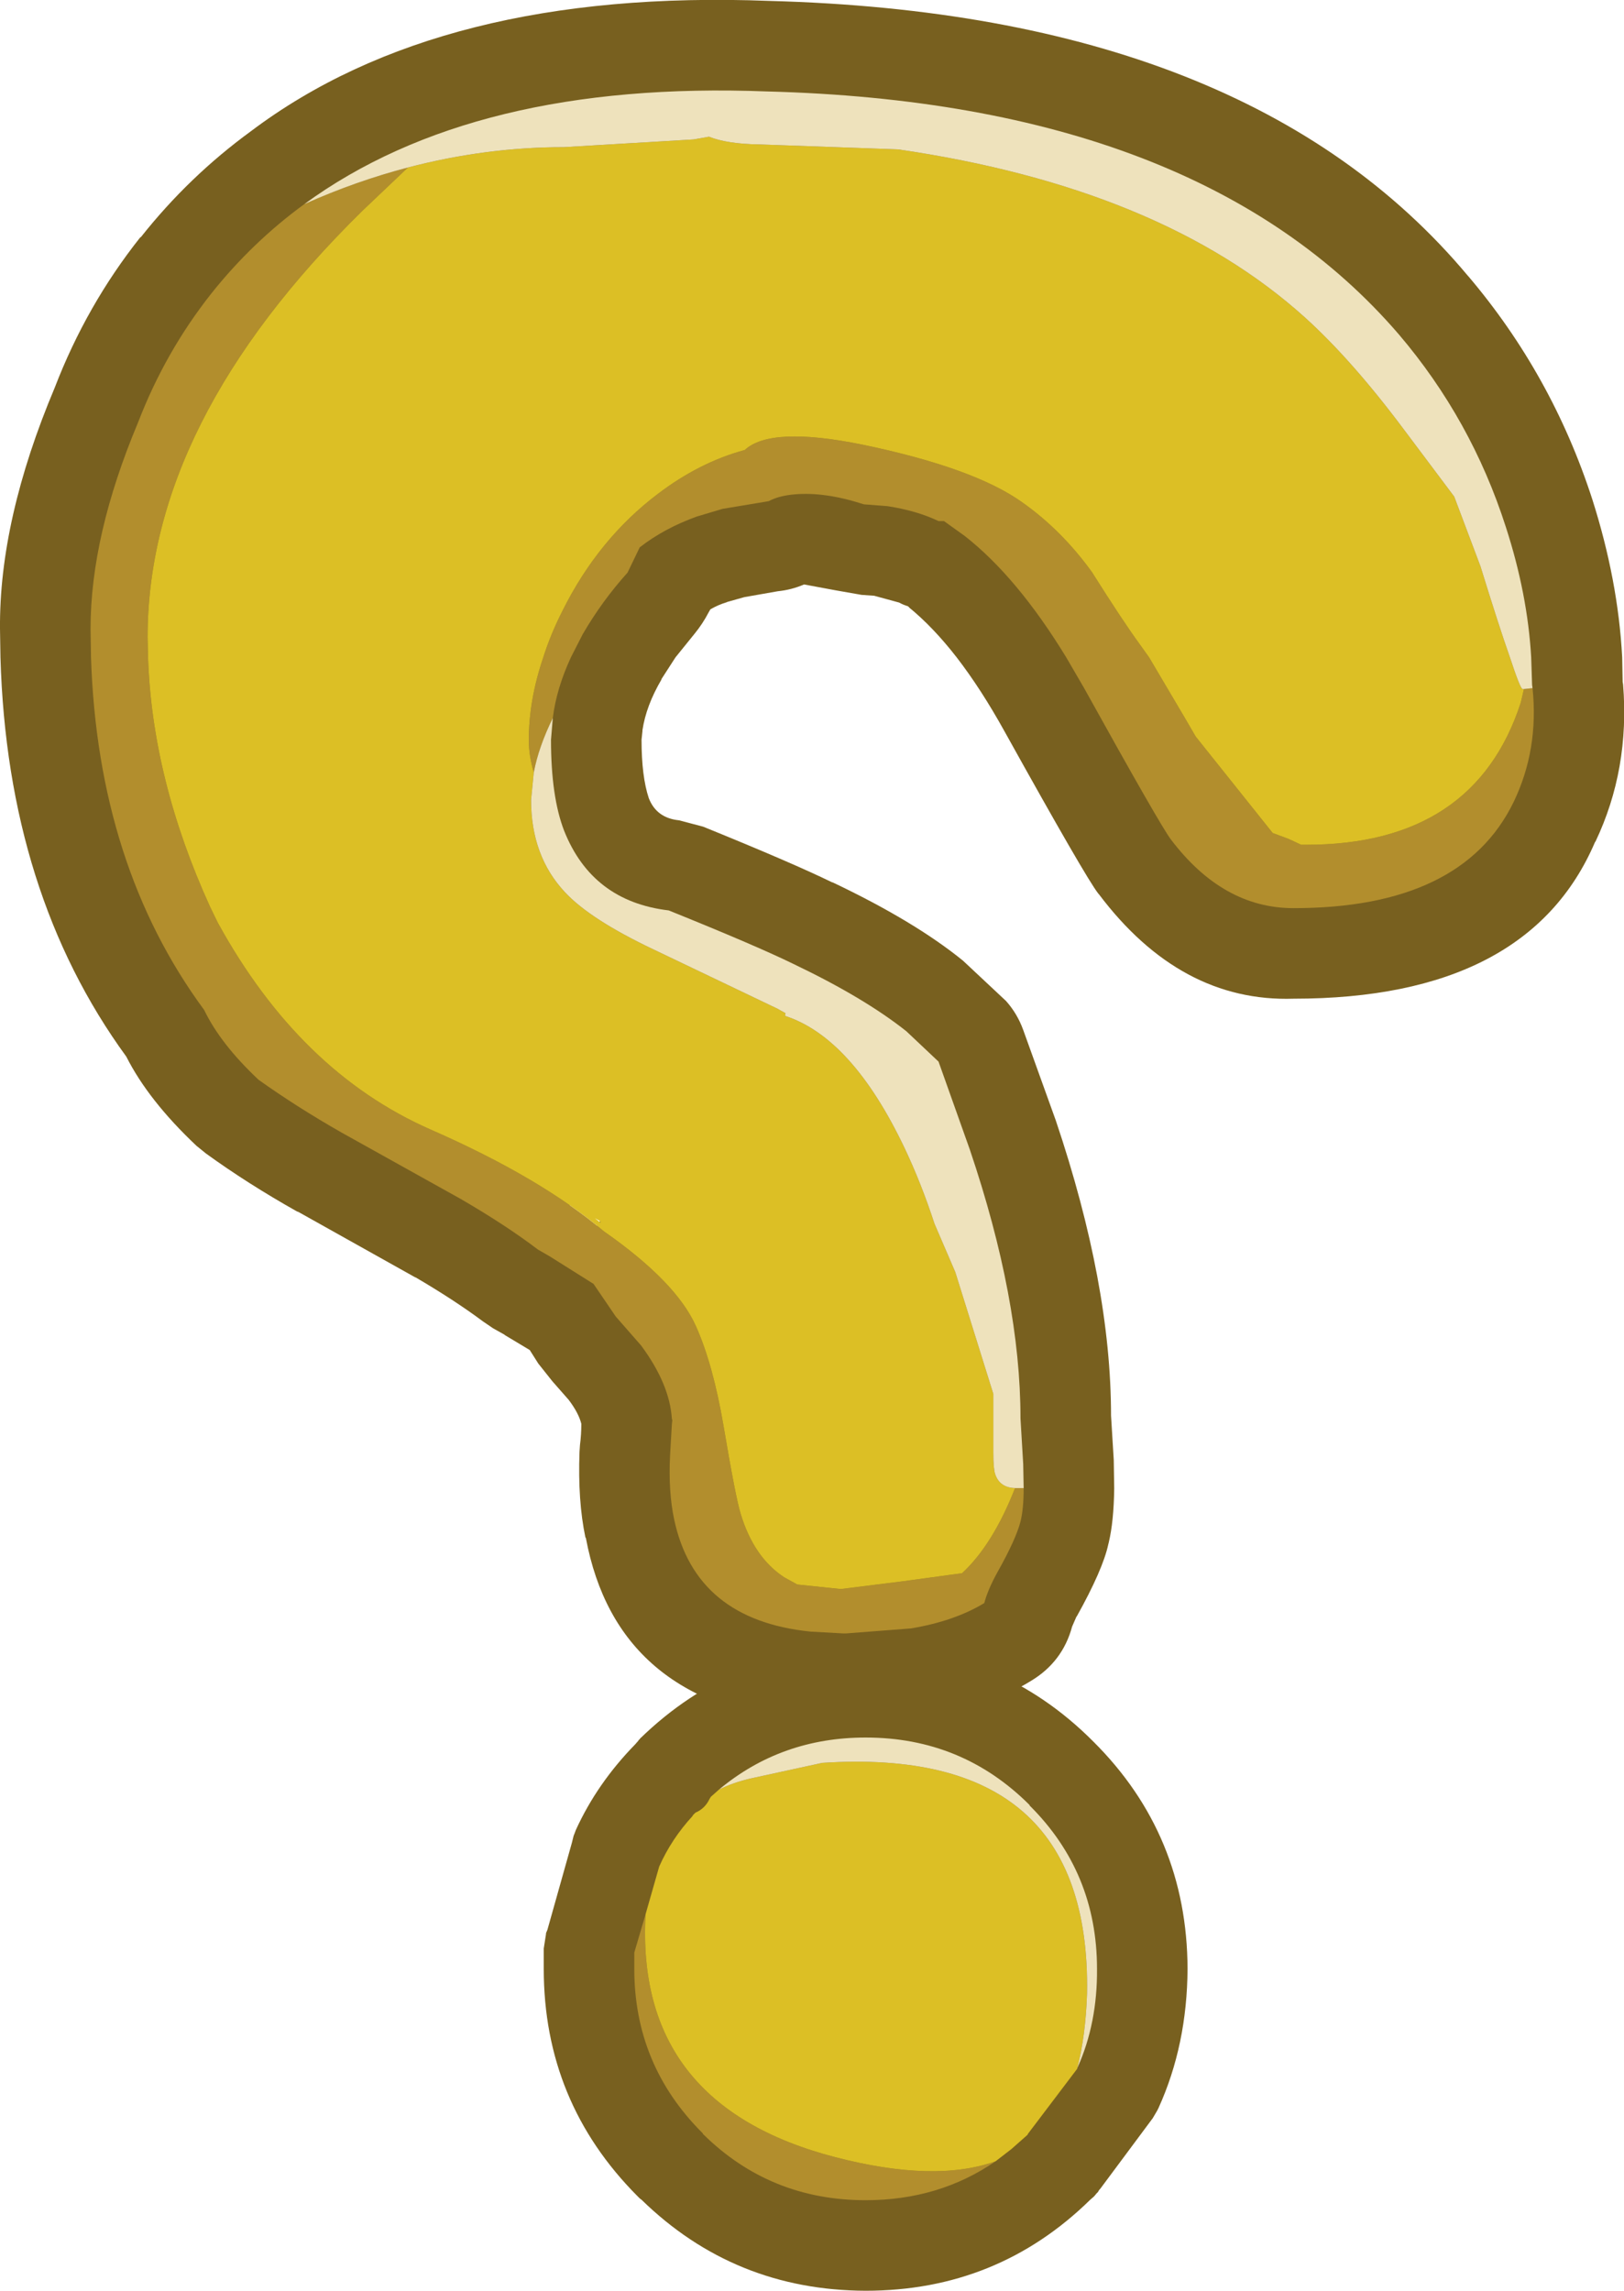 <?xml version="1.0" encoding="UTF-8" standalone="no"?>
<svg xmlns:ffdec="https://www.free-decompiler.com/flash" xmlns:xlink="http://www.w3.org/1999/xlink" ffdec:objectType="shape" height="253.0px" width="179.35px" xmlns="http://www.w3.org/2000/svg">
  <g transform="matrix(1.0, 0.0, 0.0, 1.0, 95.9, 243.1)">
    <path d="M24.85 -50.75 L24.85 -50.8 24.85 -50.75" fill="#000000" fill-rule="evenodd" stroke="none"/>
    <path d="M24.85 -50.75 Q35.2 -40.45 35.25 -25.65 35.2 -17.25 32.05 -10.3 L31.9 -10.0 31.4 -9.15 31.25 -8.95 25.6 -1.35 25.5 -1.25 25.35 -1.0 25.2 -0.85 24.95 -0.55 24.9 -0.5 24.5 -0.15 Q14.25 9.9 -0.3 9.9 -14.8 9.85 -25.05 -0.15 L-25.25 -0.3 -25.3 -0.35 -25.45 -0.5 -25.5 -0.55 Q-35.85 -10.95 -35.85 -25.65 L-35.85 -26.85 -35.85 -27.9 -35.6 -29.5 -35.6 -29.6 -35.45 -29.95 -32.75 -39.55 -32.7 -39.75 -32.55 -40.35 -32.45 -40.6 -32.3 -41.0 Q-29.95 -46.15 -25.75 -50.45 L-25.4 -50.85 -25.35 -50.95 -25.25 -51.0 -25.25 -51.05 -25.2 -51.1 Q-14.8 -61.2 -0.3 -61.2 14.5 -61.15 24.85 -50.75" fill="#78601f" fill-rule="evenodd" stroke="none"/>
    <path d="M14.05 -4.4 Q7.8 -0.1 -0.3 -0.1 -10.85 -0.1 -18.25 -7.4 L-18.3 -7.5 -18.35 -7.55 Q-25.85 -15.05 -25.85 -25.65 L-25.85 -26.85 -25.85 -27.45 -24.6 -31.7 Q-25.8 -10.6 -3.65 -4.85 7.35 -2.0 14.05 -4.4" fill="#b28e2d" fill-rule="evenodd" stroke="none"/>
    <path d="M-16.5 -45.45 Q-14.9 -46.25 -12.9 -46.7 L-5.1 -48.4 Q24.6 -50.35 24.15 -22.95 24.0 -18.25 23.05 -14.6 L17.6 -7.4 17.6 -7.35 17.55 -7.3 15.8 -5.75 14.05 -4.4 Q7.35 -2.0 -3.65 -4.85 -25.8 -10.6 -24.6 -31.7 L-23.1 -36.95 Q-21.75 -40.0 -19.4 -42.55 L-19.4 -42.6 -19.1 -42.9 Q-18.05 -43.35 -17.55 -44.4 L-17.4 -44.65 -16.5 -45.45" fill="#dcbf25" fill-rule="evenodd" stroke="none"/>
    <path d="M-16.5 -45.45 Q-9.6 -51.2 -0.3 -51.2 10.35 -51.2 17.8 -43.75 L17.8 -43.7 Q25.25 -36.3 25.25 -25.65 25.3 -19.65 23.1 -14.75 L23.05 -14.65 23.05 -14.6 23.05 -14.65 23.05 -14.6 Q24.0 -18.25 24.15 -22.95 24.6 -50.35 -5.1 -48.4 L-12.9 -46.7 Q-14.9 -46.25 -16.5 -45.45" fill="#eee2bc" fill-rule="evenodd" stroke="none"/>
    <path d="M66.25 -212.6 Q75.5 -201.7 79.95 -187.95 82.8 -179.0 83.25 -170.5 L83.3 -167.85 83.3 -167.8 83.35 -167.5 Q84.1 -158.15 80.3 -150.15 L80.25 -150.1 Q72.85 -132.8 46.95 -132.8 34.45 -132.4 25.45 -144.35 L25.4 -144.4 Q24.05 -146.1 15.05 -162.3 12.45 -167.0 9.75 -170.5 7.15 -173.85 4.45 -176.05 L4.5 -176.05 4.35 -176.15 Q3.85 -176.3 3.4 -176.55 L0.65 -177.3 0.7 -177.3 -0.75 -177.4 -3.6 -177.9 -7.1 -178.55 Q-8.5 -177.95 -10.0 -177.8 L-13.7 -177.15 -15.65 -176.6 -15.6 -176.6 Q-16.6 -176.3 -17.45 -175.8 L-17.65 -175.45 Q-18.3 -174.2 -19.2 -173.1 L-21.3 -170.5 -22.85 -168.1 -22.85 -168.05 Q-24.55 -165.15 -24.95 -162.45 L-24.95 -162.35 -25.05 -161.4 Q-25.05 -157.35 -24.25 -154.95 -23.4 -152.75 -20.9 -152.5 L-18.25 -151.8 Q-8.4 -147.8 -4.0 -145.65 L-3.95 -145.65 Q5.1 -141.35 10.45 -137.0 L15.2 -132.55 Q16.45 -131.15 17.1 -129.35 L20.7 -119.35 Q26.8 -101.25 26.8 -86.75 L27.1 -81.85 27.15 -78.7 Q27.1 -75.05 26.55 -72.75 L26.5 -72.55 Q25.9 -69.75 23.0 -64.55 L23.0 -64.6 22.5 -63.45 Q21.45 -59.55 17.95 -57.45 13.25 -54.55 6.3 -53.4 L5.5 -53.3 -1.65 -52.7 -2.45 -52.7 -2.8 -52.7 -3.35 -52.7 -6.95 -52.9 -7.45 -52.95 Q-27.8 -55.05 -31.2 -73.25 L-31.25 -73.3 Q-32.1 -77.35 -31.9 -82.75 L-31.85 -83.5 Q-31.7 -84.65 -31.7 -85.85 -32.0 -87.05 -33.1 -88.5 L-34.9 -90.55 -36.45 -92.5 -37.4 -94.0 -40.15 -95.65 -40.2 -95.7 -41.45 -96.4 -42.55 -97.15 Q-45.7 -99.5 -50.05 -102.05 L-50.0 -102.0 -62.95 -109.25 -63.1 -109.3 Q-68.6 -112.4 -73.15 -115.7 L-74.2 -116.55 Q-79.5 -121.55 -81.95 -126.4 -95.1 -144.45 -95.85 -170.5 L-95.9 -173.65 Q-96.0 -185.7 -89.85 -200.3 -86.35 -209.4 -80.4 -216.9 L-80.35 -216.9 Q-75.05 -223.6 -68.2 -228.6 -47.25 -244.4 -10.95 -243.0 42.0 -241.6 66.2 -212.65 L66.25 -212.6 M-33.25 -114.0 L-32.55 -103.6 -25.75 -114.4 -33.25 -114.0 M-30.35 -81.35 L-30.2 -81.15 -30.35 -81.35" fill="#78601f" fill-rule="evenodd" stroke="none"/>
    <path d="M72.4 -167.0 L73.35 -167.1 Q74.05 -160.3 71.25 -154.5 65.55 -142.8 46.95 -142.8 39.15 -142.8 33.4 -150.4 32.2 -152.0 23.8 -167.15 L21.85 -170.5 Q16.45 -179.35 10.65 -183.9 L8.35 -185.55 7.75 -185.55 Q5.35 -186.7 2.1 -187.2 L-0.5 -187.4 Q-4.8 -188.8 -8.15 -188.5 -9.9 -188.35 -11.0 -187.75 L-16.1 -186.9 -18.95 -186.05 Q-22.55 -184.75 -25.25 -182.65 L-26.6 -179.85 Q-29.4 -176.75 -31.55 -173.05 L-32.85 -170.5 Q-34.45 -167.05 -34.85 -163.8 -36.4 -160.65 -36.95 -157.8 -37.5 -159.65 -37.5 -161.35 -37.5 -165.8 -35.9 -170.5 -35.1 -173.05 -33.75 -175.7 -29.8 -183.6 -23.25 -188.55 -18.65 -192.05 -13.65 -193.4 -10.8 -196.05 -0.7 -194.0 11.6 -191.45 16.95 -187.65 21.35 -184.55 24.7 -179.9 28.1 -174.5 30.0 -171.9 L31.0 -170.5 34.9 -163.9 36.15 -161.75 40.7 -156.05 44.65 -151.1 46.4 -150.45 47.8 -149.8 48.35 -149.8 Q66.95 -149.8 72.05 -165.5 L72.4 -167.0 M-62.3 -220.55 Q-56.6 -223.1 -50.85 -224.6 L-55.9 -219.8 Q-79.6 -196.5 -79.6 -172.7 L-79.55 -170.5 Q-79.1 -157.0 -72.7 -142.95 L-71.85 -141.2 Q-62.8 -124.7 -48.35 -118.35 -36.25 -113.05 -29.2 -107.1 -21.25 -101.55 -19.05 -96.65 -17.15 -92.4 -16.0 -85.65 -14.65 -77.65 -14.1 -75.9 -12.65 -71.1 -9.3 -68.9 L-7.85 -68.1 -3.05 -67.6 3.75 -68.45 10.35 -69.35 Q13.75 -72.5 16.2 -78.75 L16.35 -78.75 17.15 -78.75 Q17.15 -76.45 16.8 -75.05 16.3 -73.1 14.25 -69.45 13.2 -67.55 12.8 -66.05 9.5 -64.05 4.7 -63.25 L-2.45 -62.7 -2.8 -62.7 -6.4 -62.9 Q-19.1 -64.2 -21.45 -75.3 -22.1 -78.35 -21.9 -82.35 L-21.7 -85.8 -21.65 -86.25 -21.7 -86.4 Q-21.95 -90.25 -25.1 -94.5 L-27.9 -97.7 -30.35 -101.3 -35.2 -104.35 -36.5 -105.1 Q-40.05 -107.8 -45.05 -110.7 L-58.15 -118.0 Q-63.15 -120.85 -67.35 -123.85 -71.55 -127.8 -73.35 -131.55 -85.1 -147.5 -85.85 -170.5 L-85.9 -173.65 Q-85.9 -183.95 -80.65 -196.45 -77.65 -204.25 -72.55 -210.7 -68.05 -216.35 -62.3 -220.55" fill="#b28e2d" fill-rule="evenodd" stroke="none"/>
    <path d="M-50.85 -224.6 Q-42.25 -226.85 -33.6 -226.85 L-19.3 -227.7 -17.6 -228.0 Q-15.6 -227.2 -12.05 -227.15 L3.3 -226.6 Q32.35 -222.35 48.2 -208.05 53.4 -203.35 59.15 -195.65 L64.7 -188.25 67.6 -180.55 Q69.65 -173.9 70.85 -170.5 72.0 -167.0 72.25 -167.0 L72.4 -167.0 72.05 -165.5 Q66.95 -149.8 48.35 -149.8 L47.8 -149.8 46.4 -150.45 44.65 -151.1 40.7 -156.05 36.15 -161.75 34.9 -163.9 31.0 -170.5 30.0 -171.9 Q28.1 -174.5 24.7 -179.9 21.35 -184.55 16.95 -187.65 11.6 -191.45 -0.7 -194.0 -10.8 -196.05 -13.65 -193.4 -18.65 -192.05 -23.25 -188.55 -29.8 -183.6 -33.75 -175.7 -35.1 -173.05 -35.9 -170.5 -37.5 -165.8 -37.5 -161.35 -37.5 -159.65 -36.95 -157.8 L-37.25 -154.75 Q-37.25 -148.55 -33.5 -144.55 -30.7 -141.55 -23.75 -138.25 L-10.05 -131.7 -9.15 -131.2 -9.2 -130.9 Q-1.8 -128.5 4.0 -116.3 5.85 -112.4 7.3 -107.95 L9.6 -102.6 13.8 -89.15 13.8 -82.65 Q13.8 -80.9 14.0 -80.3 14.5 -78.8 16.2 -78.75 13.75 -72.5 10.35 -69.35 L3.75 -68.45 -3.05 -67.6 -7.85 -68.1 -9.3 -68.9 Q-12.65 -71.1 -14.1 -75.9 -14.65 -77.65 -16.0 -85.65 -17.15 -92.4 -19.05 -96.65 -21.25 -101.55 -29.2 -107.1 -36.25 -113.05 -48.35 -118.35 -62.8 -124.7 -71.85 -141.2 L-72.7 -142.95 Q-79.1 -157.0 -79.55 -170.5 L-79.6 -172.7 Q-79.6 -196.5 -55.9 -219.8 L-50.85 -224.6 M-29.65 -108.25 L-30.2 -108.55 -29.55 -108.05 -29.65 -108.25" fill="#dcbf25" fill-rule="evenodd" stroke="none"/>
    <path d="M72.4 -167.0 L72.25 -167.0 Q72.0 -167.0 70.85 -170.5 69.65 -173.9 67.6 -180.55 L64.7 -188.25 59.15 -195.65 Q53.4 -203.35 48.2 -208.05 32.35 -222.35 3.3 -226.6 L-12.05 -227.15 Q-15.6 -227.2 -17.6 -228.0 L-19.3 -227.7 -33.6 -226.85 Q-42.25 -226.85 -50.85 -224.6 -56.6 -223.1 -62.3 -220.55 -43.55 -234.25 -11.2 -233.0 36.6 -231.75 58.6 -206.15 66.6 -196.75 70.4 -184.9 72.8 -177.5 73.2 -170.5 L73.3 -167.45 73.35 -167.1 72.4 -167.0 M16.2 -78.75 Q14.5 -78.8 14.0 -80.3 13.8 -80.9 13.8 -82.65 L13.8 -89.15 9.6 -102.6 7.3 -107.95 Q5.85 -112.4 4.0 -116.3 -1.8 -128.5 -9.2 -130.9 L-9.15 -131.2 -10.05 -131.7 -23.75 -138.25 Q-30.7 -141.55 -33.5 -144.55 -37.25 -148.55 -37.25 -154.75 L-36.95 -157.8 Q-36.4 -160.65 -34.85 -163.8 L-35.05 -161.4 Q-35.05 -155.1 -33.6 -151.35 -30.5 -143.55 -22.05 -142.55 -12.5 -138.7 -8.3 -136.65 -0.45 -132.9 4.2 -129.2 L7.75 -125.85 11.2 -116.15 Q16.8 -99.6 16.8 -86.45 L17.1 -81.4 17.15 -78.75 16.35 -78.75 16.2 -78.75" fill="#eee2bc" fill-rule="evenodd" stroke="none"/>
  </g>
</svg>
